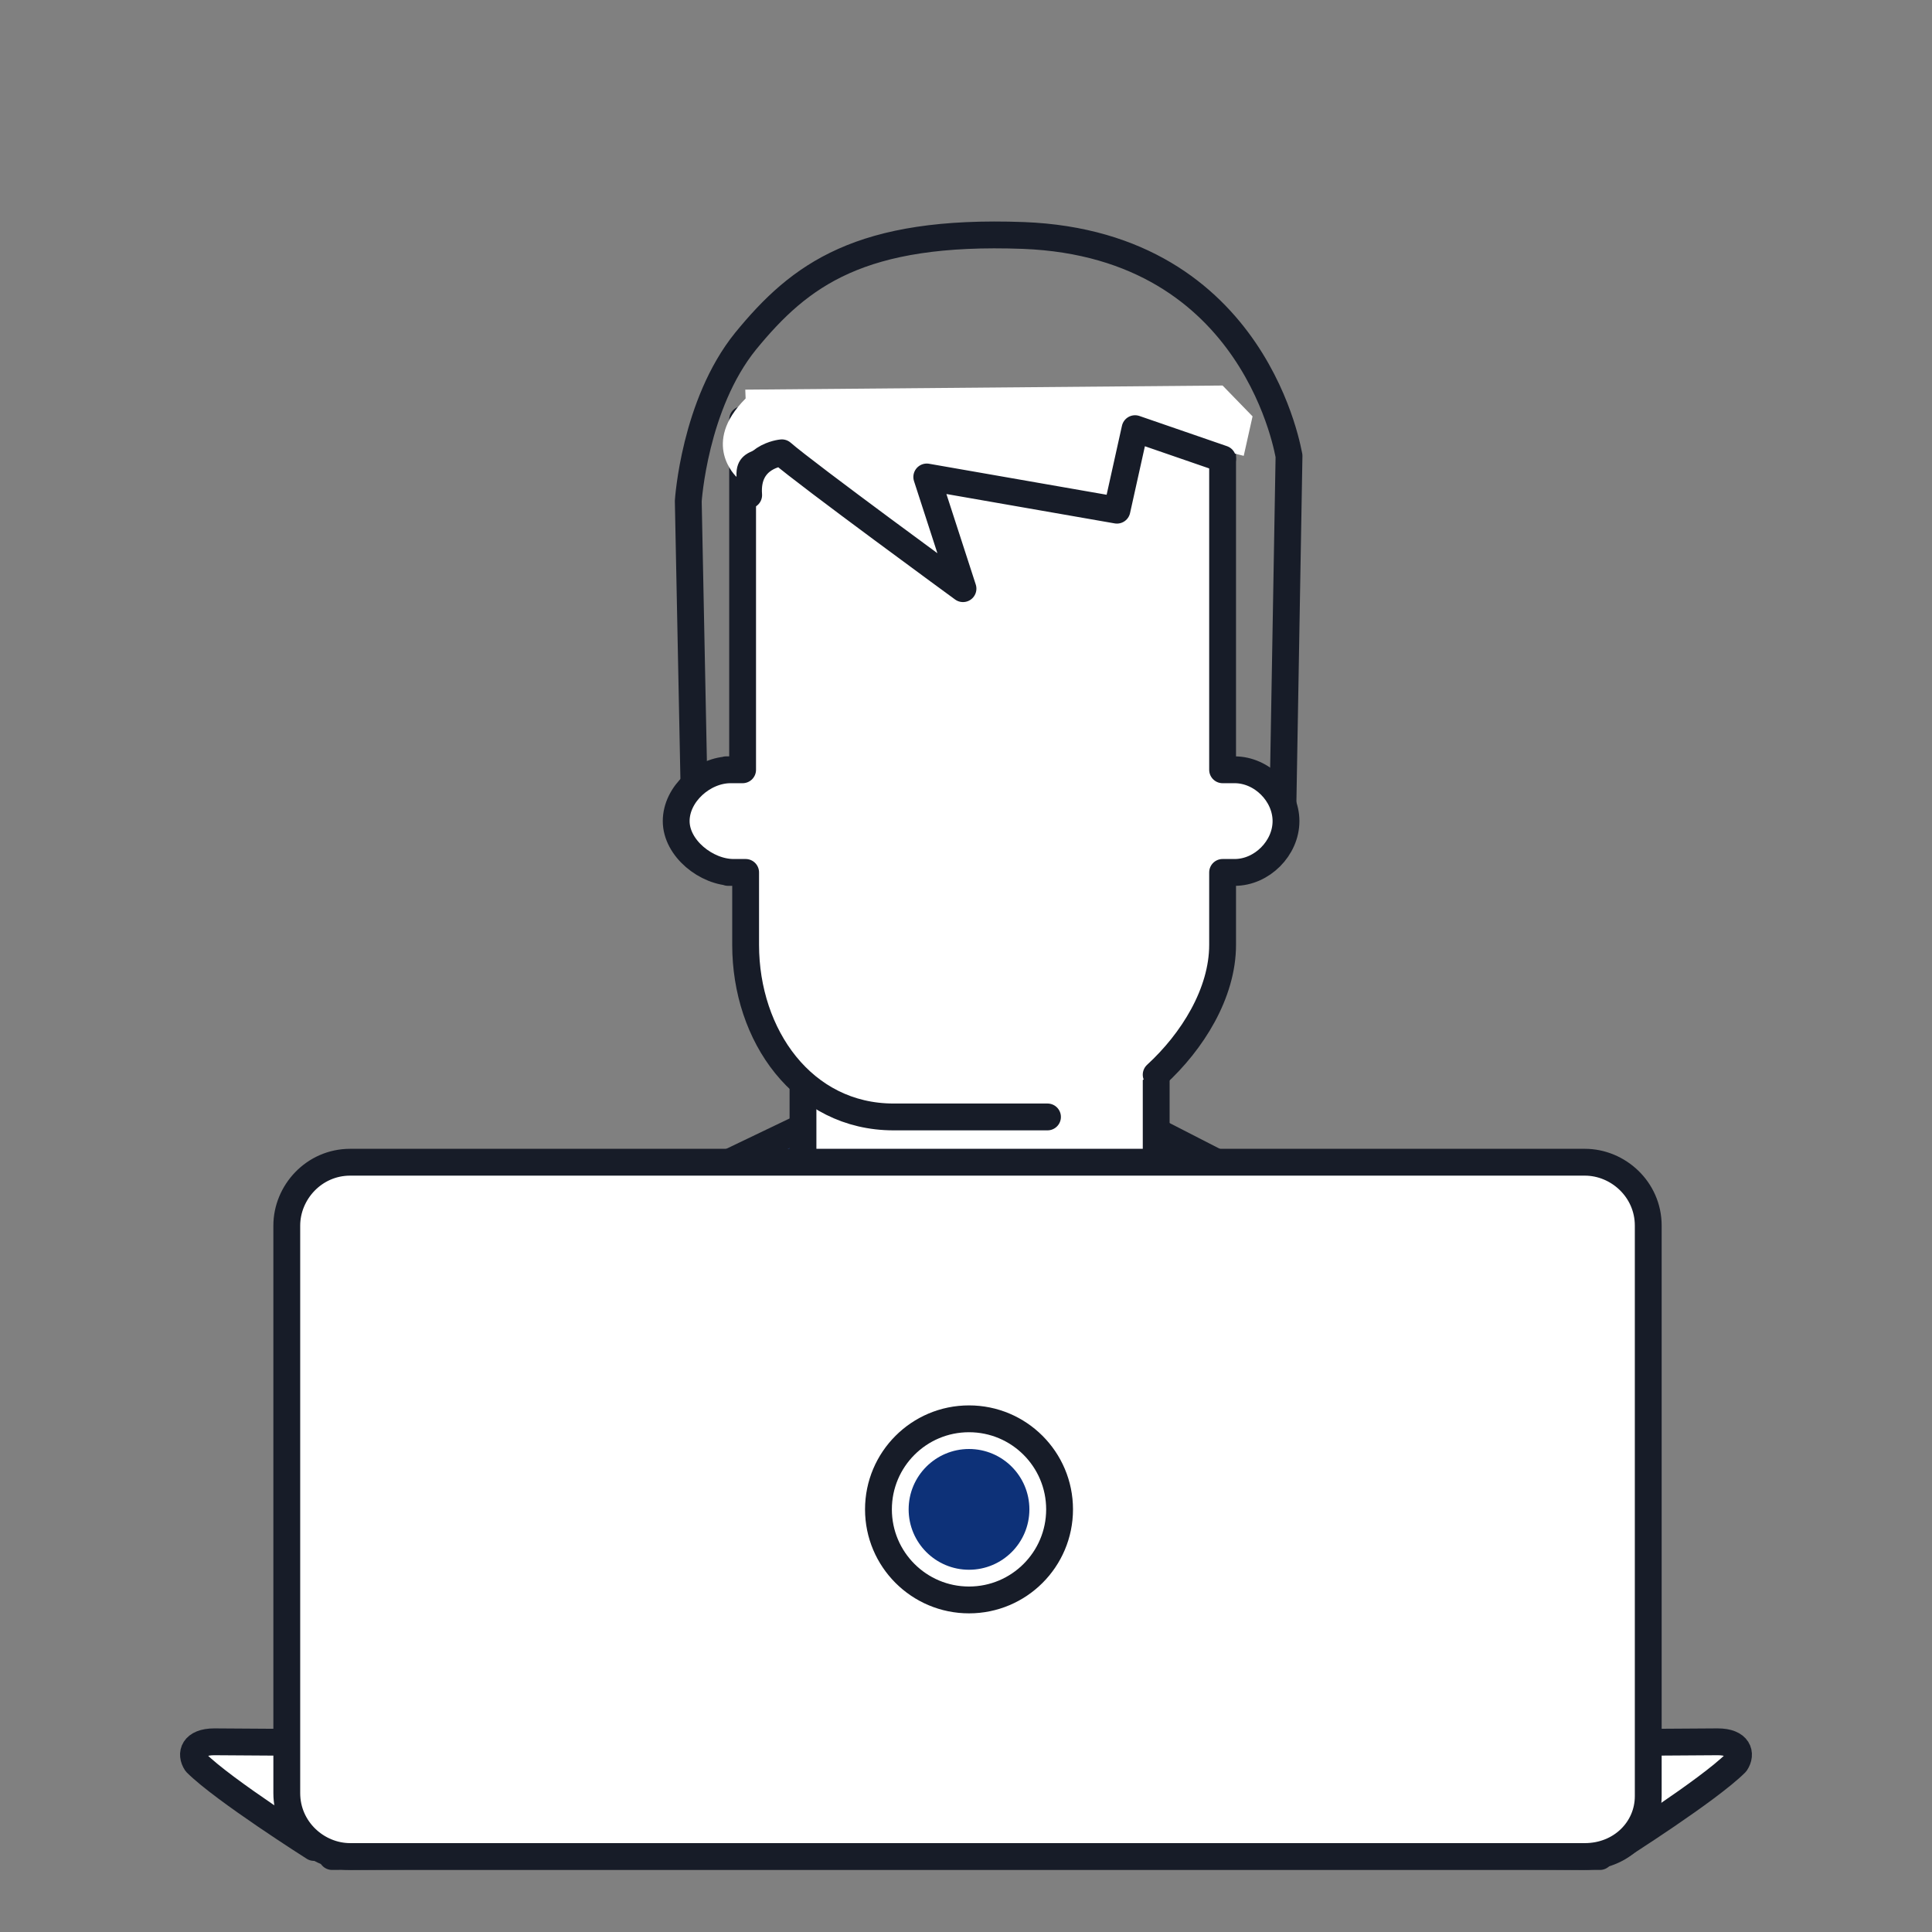 <?xml version="1.0" encoding="utf-8"?>
<!-- Generator: Adobe Illustrator 16.0.0, SVG Export Plug-In . SVG Version: 6.00 Build 0)  -->
<!DOCTYPE svg PUBLIC "-//W3C//DTD SVG 1.1//EN" "http://www.w3.org/Graphics/SVG/1.1/DTD/svg11.dtd">
<svg version="1.1" id="Layer_1" xmlns="http://www.w3.org/2000/svg" xmlns:xlink="http://www.w3.org/1999/xlink" x="0px" y="0px"
	 width="216px" height="216px" viewBox="0 0 216 216" enable-background="new 0 0 216 216" xml:space="preserve">
<rect x="0" y="0" width="216" height="216" fill="#808080" stroke="none"/>
<g>
	
		<polygon id="XMLID_1330_" fill="none" stroke="#171C28" stroke-width="3" stroke-linecap="round" stroke-linejoin="round" stroke-miterlimit="10" points="
		33.413,149.85 68.175,136.35 109.688,116.438 149.175,136.688 182.588,150.188 182.588,189.675 33.413,189.675 	"/>
	<path id="XMLID_1329_" fill="#0D3178" d="M75.6,134.325l21.6,53.661c0,0,16.536,0,21.6,0l23.625-54l-33.075-15.523L75.6,134.325z"
		/>
	
		<path id="XMLID_1328_" fill="none" stroke="#171C28" stroke-width="3" stroke-linecap="round" stroke-linejoin="round" stroke-miterlimit="10" d="
		M114.412,26.325c-18.225-0.675-24.975,4.387-31.05,11.813c-5.737,7.087-6.412,17.887-6.412,17.887l0.675,33.75h65.813l0.676-38.813
		C144.111,51.3,140.736,27.337,114.412,26.325z"/>
	
		<path id="XMLID_1324_" fill="#FFFFFF" stroke="#171C28" stroke-width="3" stroke-linecap="round" stroke-linejoin="round" stroke-miterlimit="10" d="
		M112.05,153.225h-4.725c-9.788,0-17.55-7.762-17.55-17.55v-17.55h39.489v17.889C129.6,145.463,121.838,153.225,112.05,153.225z"/>
	
		<path id="XMLID_1323_" fill="#FFFFFF" stroke="#171C28" stroke-width="3" stroke-linecap="round" stroke-linejoin="round" stroke-miterlimit="10" d="
		M117.111,124.875H99.9c-10.125,0-16.538-9.111-16.538-19.237v-8.1c-3.712,0-1.012,0-1.35,0c-3.038,0-6.413-2.7-6.413-5.738
		c0-3.037,3.038-5.737,6.075-5.737c0.338,0-2.025,0,1.35,0v-39.15h53.664v39.15c0,0,1.013,0,1.35,0c3.038,0,5.738,2.7,5.738,5.737
		c0,3.038-2.7,5.738-5.738,5.738c-0.337,0-1.35,0-1.35,0v8.1c0,5.399-3.375,10.799-7.426,14.512"/>
	<path id="XMLID_2_" fill="#FFFFFF" d="M83.323,43.562l53.364-0.46l3.35,3.448l-0.987,4.413L126.9,47.925l-2.025,9.113
		l-21.263-3.712l4.05,12.487c0,0-16.875-12.825-19.238-15.525c0,0-6.412-1.35-6.075,3.038c0,0-4.05-3.713,1.012-8.775L83.323,43.562
		z"/>
	
		<path id="XMLID_1285_" fill="none" stroke="#171C28" stroke-width="3" stroke-linecap="round" stroke-linejoin="round" stroke-miterlimit="10" d="
		M136.688,51.3l-9.787-3.375l-2.024,9.113l-21.263-3.712l4.05,12.487c0,0-17.55-12.825-20.25-15.188c0,0-4.05,0.337-3.712,4.725"/>
	
		<polyline id="XMLID_1284_" fill="none" stroke="#171C28" stroke-width="3" stroke-linecap="round" stroke-linejoin="round" stroke-miterlimit="10" points="
		64.8,138.375 64.8,171.45 77.625,171.45 74.25,180.563 	"/>
	
		<polyline id="XMLID_604_" fill="none" stroke="#171C28" stroke-width="3" stroke-linecap="round" stroke-linejoin="round" stroke-miterlimit="10" points="
		144.787,138.375 144.787,170.438 138.375,170.438 138.375,180.9 	"/>
	
		<line id="XMLID_600_" fill="none" stroke="#171C28" stroke-width="3" stroke-linecap="round" stroke-linejoin="round" stroke-miterlimit="10" x1="75.6" y1="135" x2="98.212" y2="188.662"/>
	<line id="XMLID_599_" fill="none" x1="141.075" y1="134.325" x2="119.139" y2="189.338"/>
</g>
<g>
	
		<path fill="#FFFFFF" stroke="#171C28" stroke-width="3" stroke-linecap="round" stroke-linejoin="round" stroke-miterlimit="10" d="
		M37.125,195.75l154.912-1.014c2.363,0,2.699,1.352,2.025,2.363c-3.037,3.037-13.162,9.449-13.162,9.449l-143.775,1.014"/>
	
		<path fill="#FFFFFF" stroke="#171C28" stroke-width="3" stroke-linecap="round" stroke-linejoin="round" stroke-miterlimit="10" d="
		M178.875,195.75l-154.913-1.014c-2.362,0-2.7,1.352-2.025,2.363c3.038,3.037,13.163,9.449,13.163,9.449l143.775,1.014"/>
	
		<path fill="#FFFFFF" stroke="#171C28" stroke-width="3" stroke-linecap="round" stroke-linejoin="round" stroke-miterlimit="10" d="
		M177.188,207.563H39.15c-3.712,0-7.087-3.037-7.087-7.088v-63.449c0-3.713,3.038-7.088,7.087-7.088h138.038
		c3.713,0,7.088,3.037,7.088,7.088v63.787C184.275,204.525,181.236,207.563,177.188,207.563z"/>
	
		<circle fill="#FFFFFF" stroke="#171C28" stroke-width="3" stroke-linecap="round" stroke-linejoin="round" stroke-miterlimit="10" cx="108.337" cy="168.75" r="10.125"/>
	<circle fill="#0D3178" cx="108.337" cy="168.75" r="6.75"/>
</g>
</svg>
